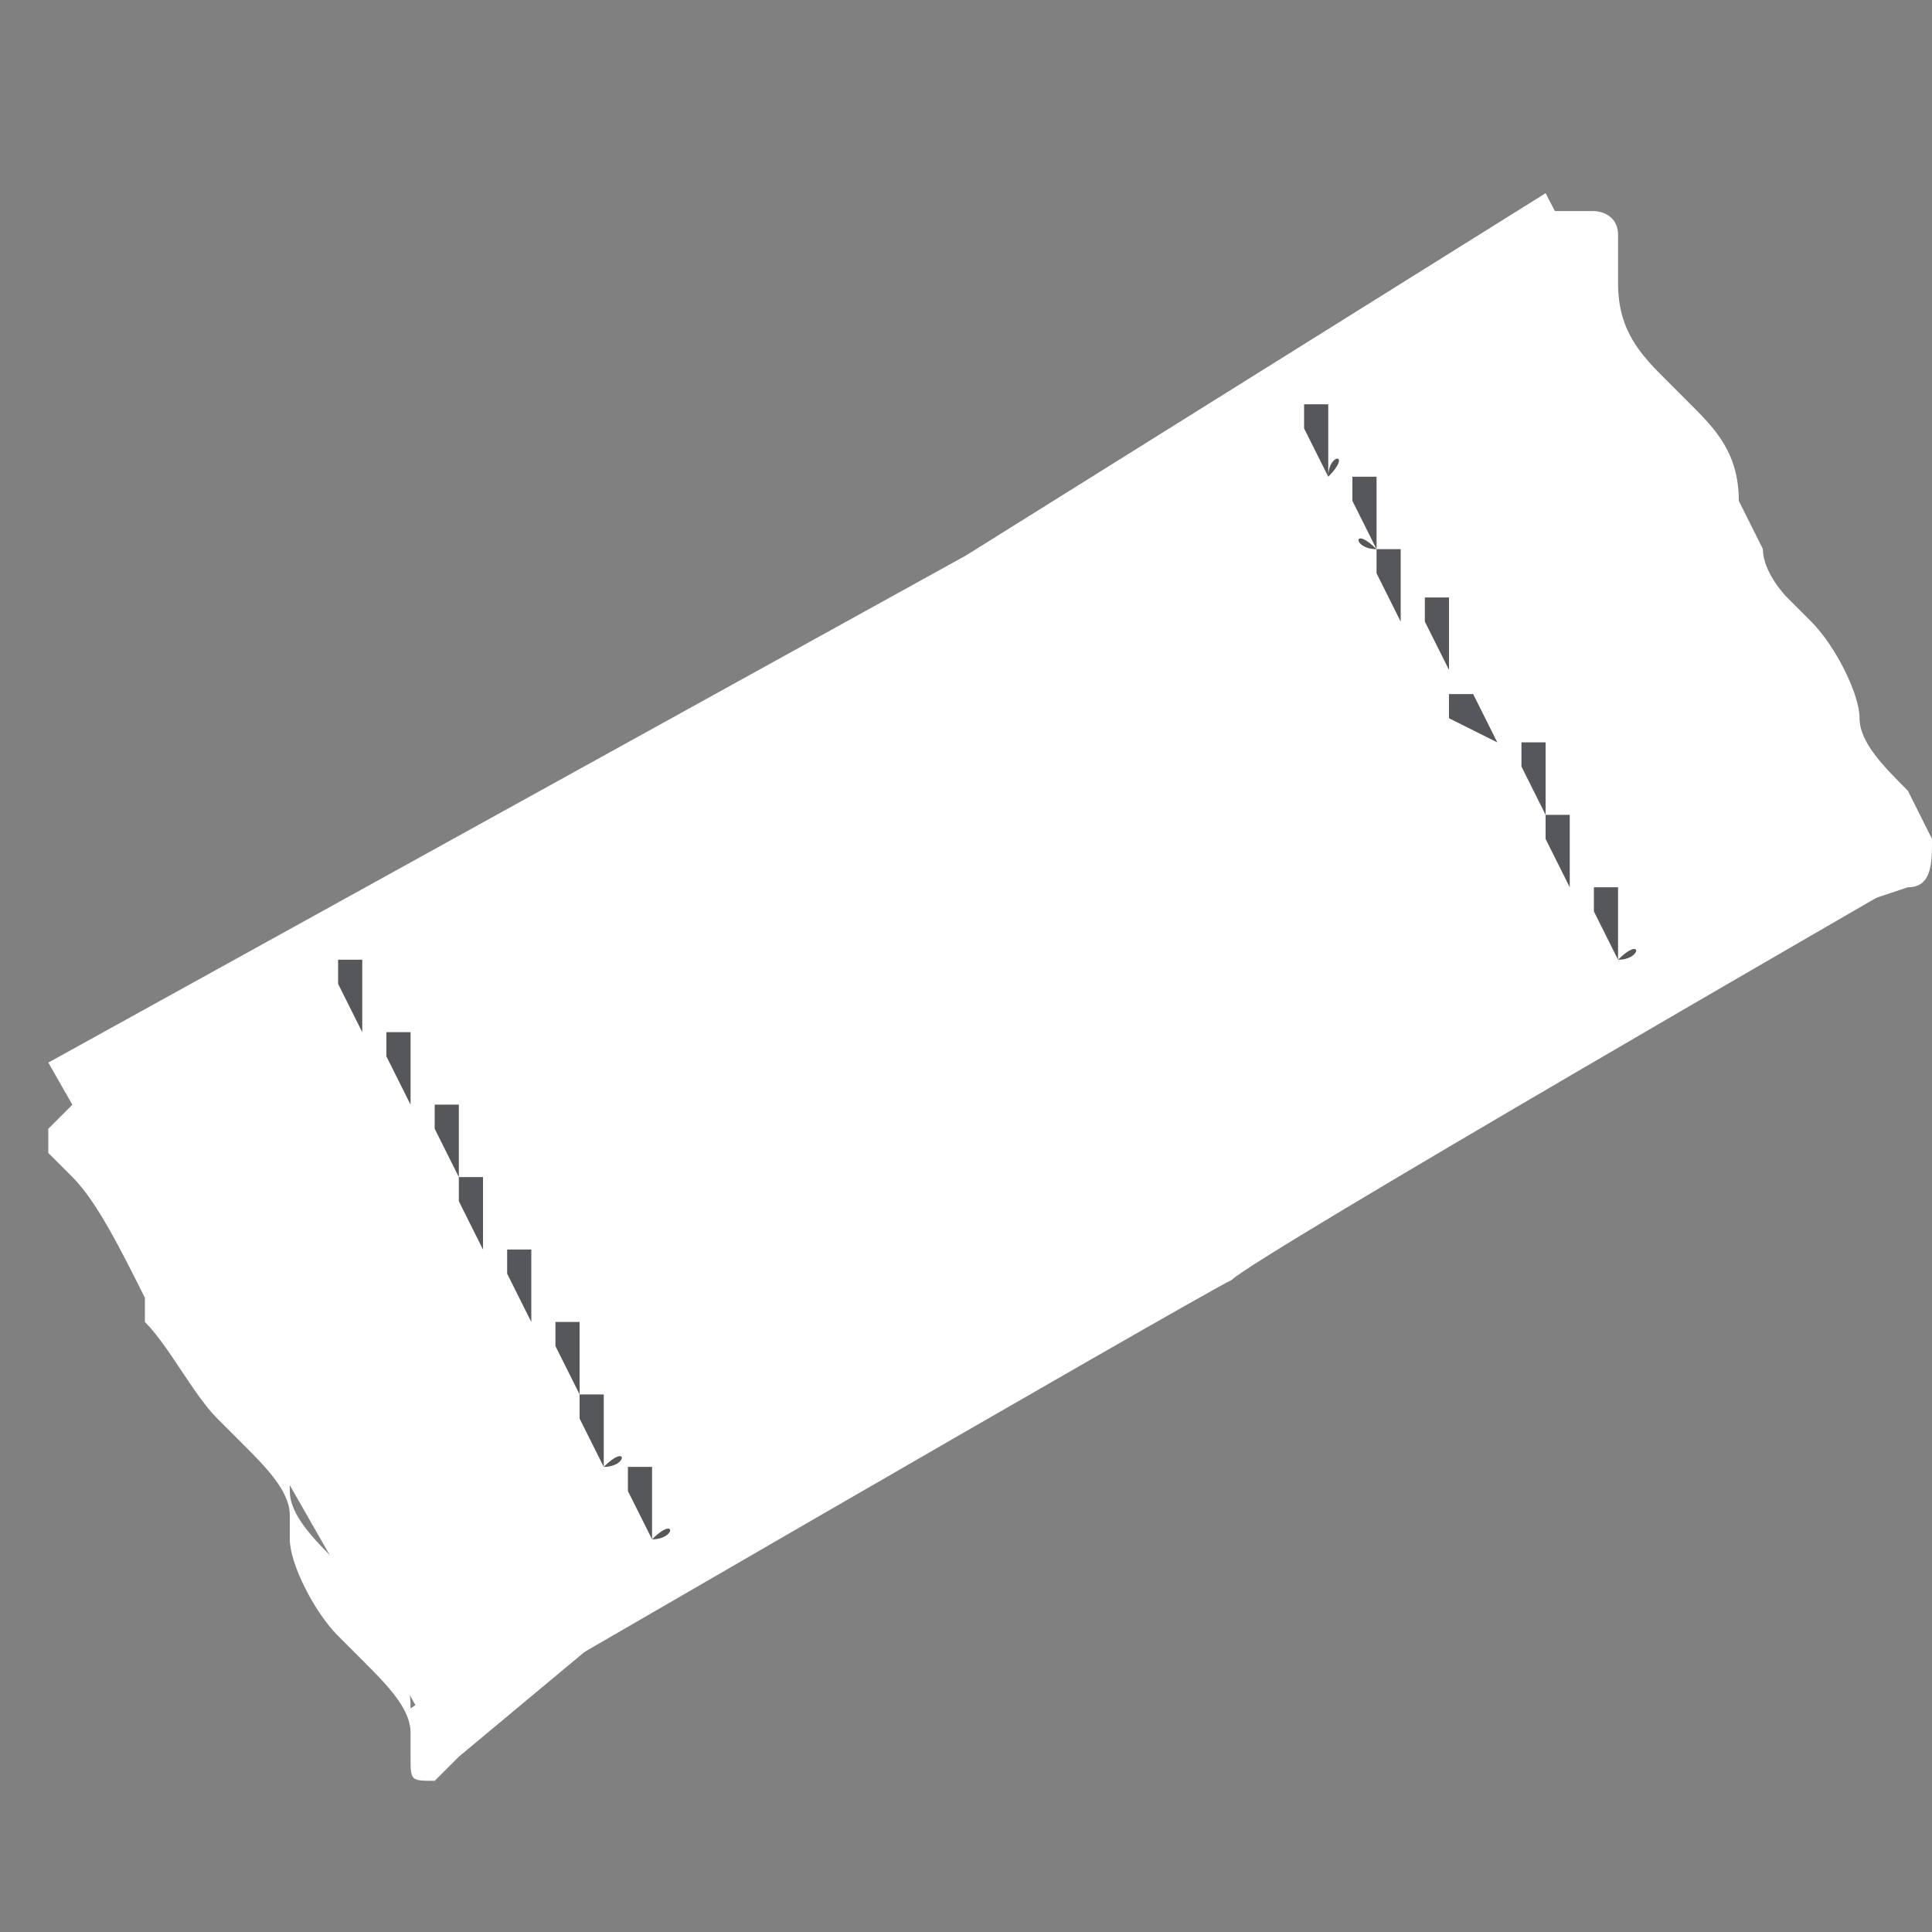 <?xml version="1.0" encoding="utf-8"?>
<!-- Generator: Adobe Illustrator 27.5.0, SVG Export Plug-In . SVG Version: 6.00 Build 0)  -->
<svg version="1.2" baseProfile="tiny" id="Ebene_1" xmlns="http://www.w3.org/2000/svg" xmlns:xlink="http://www.w3.org/1999/xlink"
	 x="0px" y="0px" viewBox="0 0 8 8" overflow="visible" xml:space="preserve">
<rect x="0" y="0" width="8" height="8" fill="#808080" stroke="none"/>
<path fill="#FFFFFF" d="M0.2,4.4L4,2.3l2.4-1.5l1.4,2.7L7.8,3.7c0,0-2.6,1.5-2.7,1.6C4.9,5.4,1.8,7.2,1.8,7.2L0.2,4.4z"/>
<g id="Gruppe_720_00000093895045409752912560000016981695351880542888_" transform="translate(0 48.374)">
	<g id="Pfad_1116_00000166657442413803300610000003617978313628925062_">
		<path fill="#FFFFFF" d="M1.8-41C1.7-41,1.7-41,1.8-41c-0.1,0-0.1,0-0.1-0.1c0,0,0,0,0,0l0-0.1c0-0.1-0.1-0.2-0.2-0.3l-0.1-0.1
			c-0.1-0.1-0.2-0.3-0.2-0.4l0-0.1c0-0.1-0.1-0.2-0.2-0.3l-0.1-0.1c-0.1-0.1-0.2-0.3-0.3-0.4l0-0.1c-0.1-0.2-0.2-0.4-0.3-0.5
			l-0.1-0.1c0,0,0,0,0,0c0,0,0-0.1,0-0.1c0,0,0.1-0.1,0.1-0.1l0.8-0.4c0.6-0.3,1.4-0.7,1.5-0.8c0.2-0.1,3.1-1.9,3.3-2.1l0.5-0.4
			c0,0,0.1,0,0.2,0c0,0,0.1,0,0.1,0.1c0,0,0,0,0,0l0,0.2c0,0.2,0.1,0.3,0.2,0.4l0.1,0.1c0.1,0.1,0.2,0.2,0.2,0.4l0.1,0.2
			c0,0.1,0.1,0.2,0.1,0.2l0.1,0.1c0.1,0.1,0.2,0.3,0.2,0.4l0,0c0,0.1,0.1,0.2,0.2,0.3L8-44.9c0,0,0,0,0,0c0,0.1,0,0.2-0.1,0.2
			c0,0,0,0,0,0l-0.6,0.2c-0.2,0.1-2.3,1.4-2.4,1.5c-0.1,0-2.2,1.3-2.4,1.4l-0.6,0.5c0,0,0,0,0,0C1.8-41,1.8-41,1.8-41z M0.3-43.9
			L0.3-43.9c0.2,0.2,0.4,0.4,0.4,0.7l0,0.1C0.8-43,0.9-42.9,1-42.8L1-42.7c0.1,0.1,0.2,0.3,0.2,0.4l0,0.1c0,0.1,0.1,0.2,0.2,0.3
			l0.1,0.1c0.1,0.1,0.2,0.3,0.2,0.5l0,0l0.6-0.4c0,0,0,0,0,0c0.8-0.5,2.3-1.4,2.4-1.4c0.1-0.1,2.3-1.4,2.4-1.5c0,0,0,0,0,0l0.6-0.2
			l-0.1-0.1c-0.1-0.1-0.2-0.3-0.2-0.4l0,0c0-0.1-0.1-0.2-0.2-0.3l-0.1-0.1C7.1-45.9,7-46.1,7-46.2l-0.1-0.2c0-0.1-0.1-0.2-0.2-0.3
			l-0.1-0.1c-0.1-0.1-0.3-0.3-0.3-0.5l0-0.1l-0.5,0.4c0,0,0,0,0,0c0,0-3.1,1.9-3.3,2.1c-0.1,0.1-1.4,0.7-1.6,0.8L0.3-43.9z
			 M7.9-44.7L7.9-44.7L7.9-44.7z"/>
	</g>
	<g id="Linie_98_00000154410820524351030900000004334405582947285148_">
		<path fill="#55575A" d="M2.7-42C2.7-42,2.7-42,2.7-42l-0.1-0.2c0,0,0-0.1,0-0.1c0,0,0.1,0,0.1,0L2.7-42C2.8-42.1,2.8-42,2.7-42
			C2.7-42,2.7-42,2.7-42z M2.5-42.3C2.5-42.3,2.5-42.3,2.5-42.3l-0.1-0.2c0,0,0-0.1,0-0.1c0,0,0.1,0,0.1,0L2.5-42.3
			C2.6-42.4,2.6-42.3,2.5-42.3C2.6-42.3,2.6-42.3,2.5-42.3z M2.4-42.6C2.4-42.6,2.3-42.6,2.4-42.6l-0.1-0.2c0,0,0-0.1,0-0.1
			c0,0,0.1,0,0.1,0L2.4-42.6C2.4-42.7,2.4-42.6,2.4-42.6C2.4-42.6,2.4-42.6,2.4-42.6z M2.2-42.9C2.2-42.9,2.2-42.9,2.2-42.9
			l-0.1-0.2c0,0,0-0.1,0-0.1c0,0,0.1,0,0.1,0L2.2-42.9C2.3-42.9,2.3-42.9,2.2-42.9C2.2-42.9,2.2-42.9,2.2-42.9z M2-43.2
			C2-43.2,2-43.2,2-43.2l-0.1-0.2c0,0,0-0.1,0-0.1c0,0,0.1,0,0.1,0L2-43.2C2.1-43.2,2.1-43.2,2-43.2C2.1-43.2,2-43.2,2-43.2z
			 M1.9-43.5C1.8-43.5,1.8-43.5,1.9-43.5l-0.1-0.2c0,0,0-0.1,0-0.1c0,0,0.1,0,0.1,0L1.9-43.5C1.9-43.5,1.9-43.5,1.9-43.5
			C1.9-43.5,1.9-43.5,1.9-43.5z M1.7-43.8C1.7-43.8,1.7-43.8,1.7-43.8l-0.1-0.2c0,0,0-0.1,0-0.1c0,0,0.1,0,0.1,0L1.7-43.8
			C1.8-43.8,1.7-43.8,1.7-43.8C1.7-43.8,1.7-43.8,1.7-43.8z M1.5-44.1C1.5-44.1,1.5-44.1,1.5-44.1l-0.1-0.2c0,0,0-0.1,0-0.1
			c0,0,0.1,0,0.1,0L1.5-44.1C1.6-44.1,1.6-44.1,1.5-44.1C1.5-44.1,1.5-44.1,1.5-44.1z"/>
	</g>
	<g id="Linie_98_00000012467232688252603030000017905992915836443806_">
		<path fill="#55575A" d="M6.7-44.4C6.7-44.4,6.7-44.4,6.7-44.4l-0.1-0.2c0,0,0-0.1,0-0.1c0,0,0.1,0,0.1,0L6.7-44.4
			C6.8-44.5,6.8-44.4,6.7-44.4C6.7-44.4,6.7-44.4,6.7-44.4z M6.5-44.7C6.5-44.7,6.5-44.7,6.5-44.7l-0.1-0.2c0,0,0-0.1,0-0.1
			c0,0,0.1,0,0.1,0L6.5-44.7C6.6-44.7,6.6-44.7,6.5-44.7C6.6-44.7,6.5-44.7,6.5-44.7z M6.4-45C6.3-45,6.3-45,6.4-45l-0.1-0.2
			c0,0,0-0.1,0-0.1c0,0,0.1,0,0.1,0L6.4-45C6.4-45,6.4-45,6.4-45C6.4-45,6.4-45,6.4-45z M6.2-45.3C6.2-45.3,6.1-45.3,6.2-45.3
			L6-45.4c0,0,0-0.1,0-0.1c0,0,0.1,0,0.1,0L6.2-45.3C6.2-45.3,6.2-45.3,6.2-45.3C6.2-45.3,6.2-45.3,6.2-45.3z M6-45.6
			C6-45.6,6-45.6,6-45.6l-0.1-0.2c0,0,0-0.1,0-0.1c0,0,0.1,0,0.1,0L6-45.6C6.1-45.6,6.1-45.6,6-45.6C6-45.6,6-45.6,6-45.6z
			 M5.8-45.8C5.8-45.8,5.8-45.9,5.8-45.8L5.7-46c0,0,0-0.1,0-0.1c0,0,0.1,0,0.1,0L5.8-45.8C5.9-45.9,5.9-45.9,5.8-45.8
			C5.9-45.9,5.8-45.8,5.8-45.8z M5.7-46.1C5.6-46.1,5.6-46.2,5.7-46.1l-0.1-0.2c0,0,0-0.1,0-0.1c0,0,0.1,0,0.1,0L5.7-46.1
			C5.7-46.2,5.7-46.2,5.7-46.1C5.7-46.1,5.7-46.1,5.7-46.1z M5.5-46.4C5.5-46.4,5.4-46.4,5.5-46.4l-0.1-0.2c0,0,0-0.1,0-0.1
			c0,0,0.1,0,0.1,0L5.5-46.4C5.6-46.5,5.5-46.5,5.5-46.4C5.5-46.4,5.5-46.4,5.5-46.4z"/>
	</g>
</g>
</svg>
